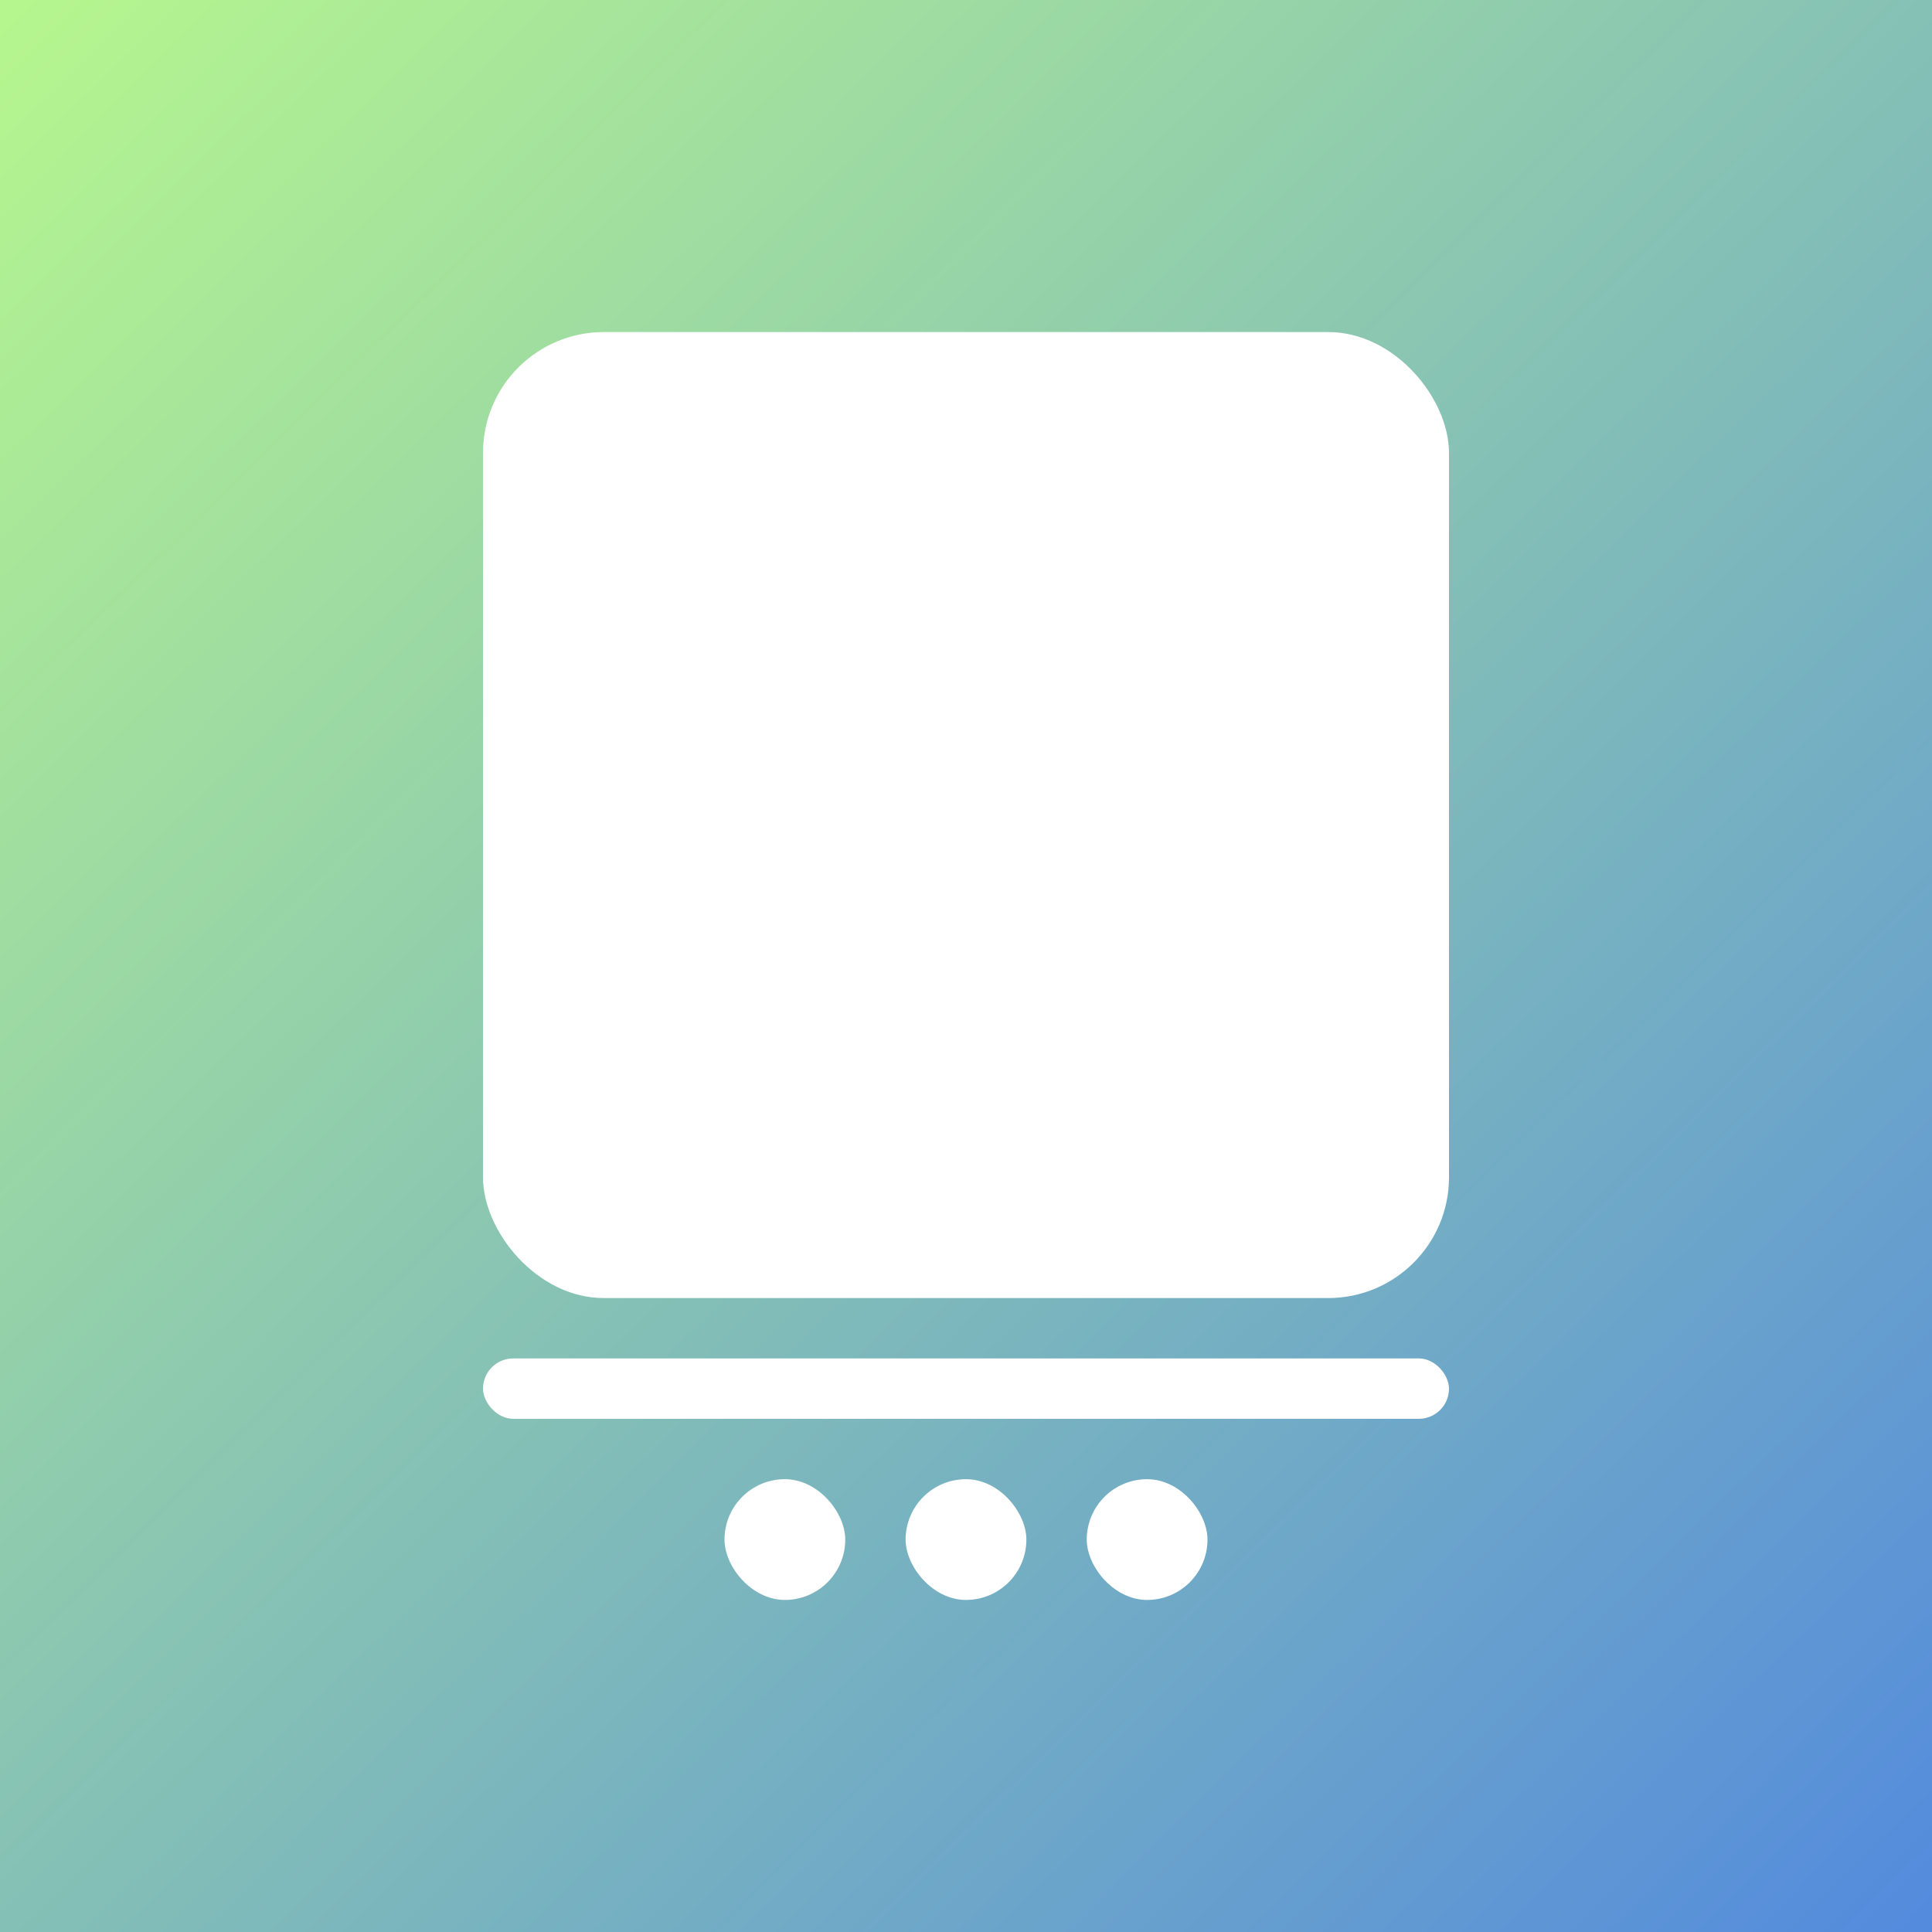 <svg width="64" height="64" viewBox="0 0 64 64" fill="none" xmlns="http://www.w3.org/2000/svg">
<rect width="64" height="64" fill="#1E1E1E"/>
<rect width="64" height="64" fill="url(#paint0_linear_0_1)"/>
<g filter="url(#filter0_d_0_1)">
<rect x="16" y="11" width="32" height="32" rx="4" fill="white"/>
<rect x="16" y="45" width="32" height="2" rx="1" fill="white"/>
<rect x="30" y="49" width="4" height="4" rx="2" fill="white"/>
<rect x="24" y="49" width="4" height="4" rx="2" fill="white"/>
<rect x="36" y="49" width="4" height="4" rx="2" fill="white"/>
</g>
<defs>
<filter id="filter0_d_0_1" x="8" y="3" width="48" height="58" filterUnits="userSpaceOnUse" color-interpolation-filters="sRGB">
<feFlood flood-opacity="0" result="BackgroundImageFix"/>
<feColorMatrix in="SourceAlpha" type="matrix" values="0 0 0 0 0 0 0 0 0 0 0 0 0 0 0 0 0 0 127 0" result="hardAlpha"/>
<feOffset/>
<feGaussianBlur stdDeviation="4"/>
<feComposite in2="hardAlpha" operator="out"/>
<feColorMatrix type="matrix" values="0 0 0 0 0 0 0 0 0 0 0 0 0 0 0 0 0 0 0.5 0"/>
<feBlend mode="normal" in2="BackgroundImageFix" result="effect1_dropShadow_0_1"/>
<feBlend mode="normal" in="SourceGraphic" in2="effect1_dropShadow_0_1" result="shape"/>
</filter>
<linearGradient id="paint0_linear_0_1" x1="0.63" y1="-1.3485e-06" x2="63.37" y2="64" gradientUnits="userSpaceOnUse">
<stop stop-color="#B6F68E"/>
<stop offset="1" stop-color="#548BDD"/>
</linearGradient>
</defs>
</svg>
